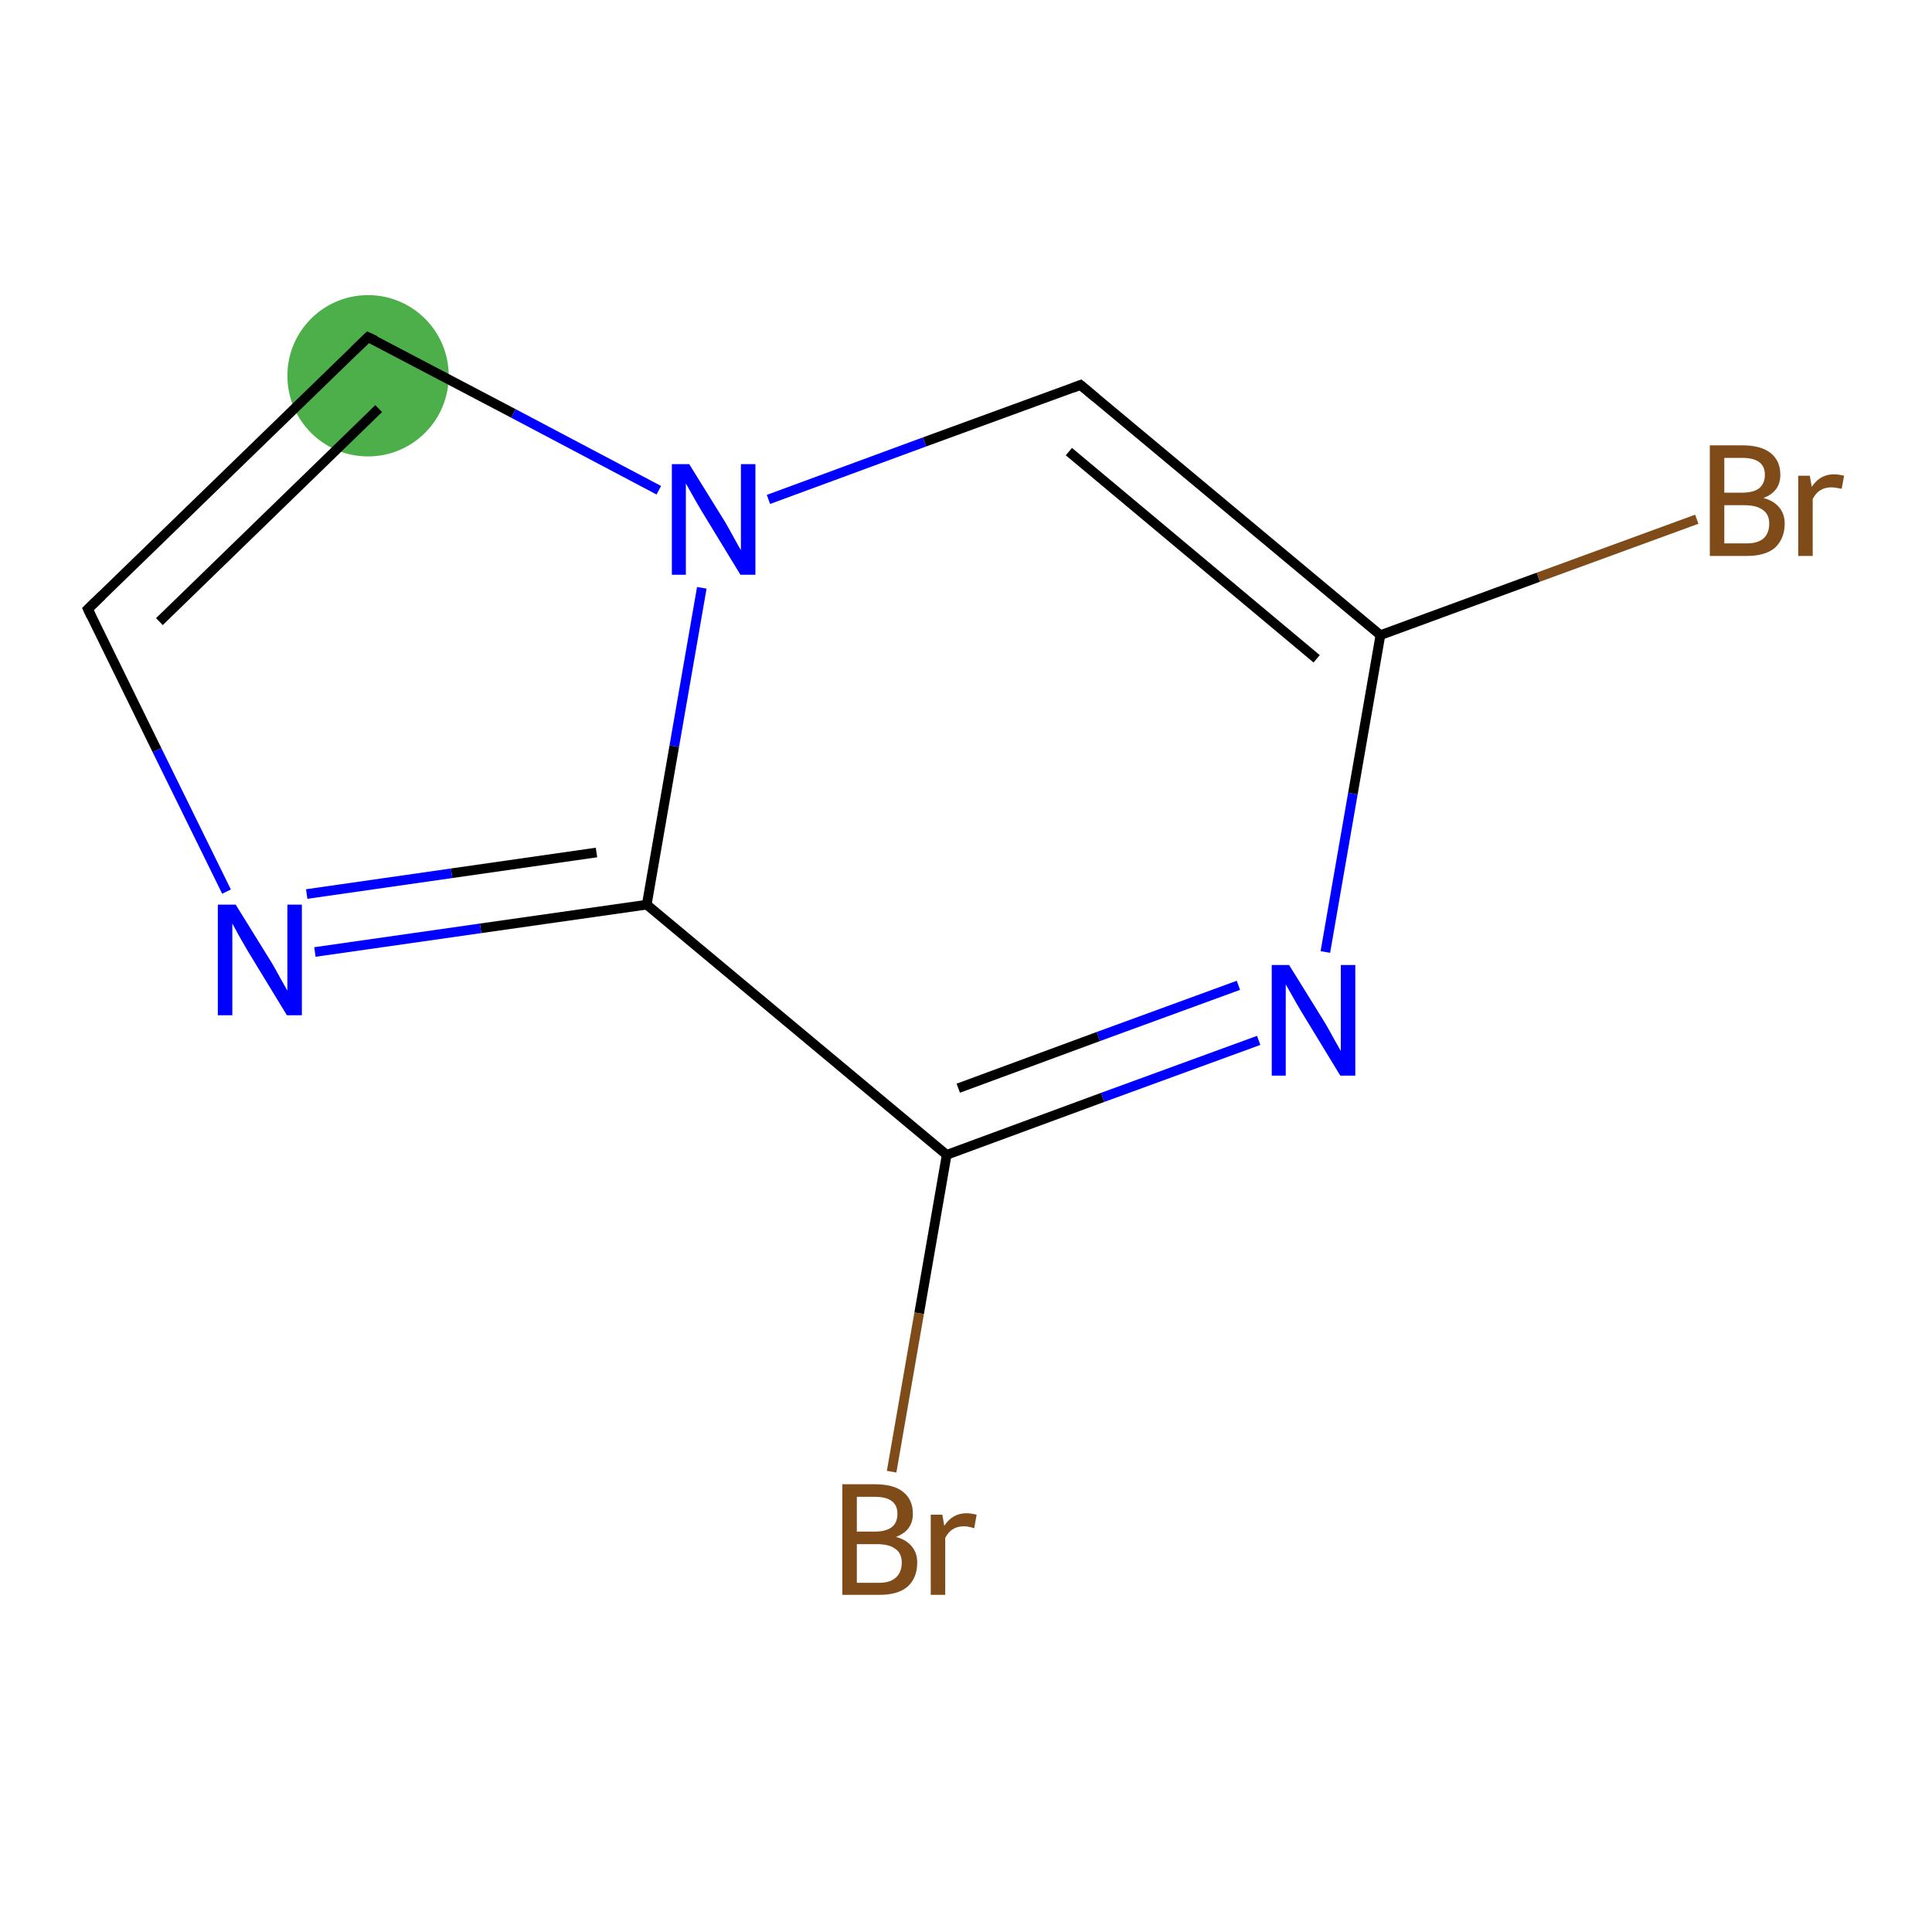 <?xml version='1.0' encoding='iso-8859-1'?>
<svg version='1.1' baseProfile='full'
              xmlns='http://www.w3.org/2000/svg'
                      xmlns:rdkit='http://www.rdkit.org/xml'
                      xmlns:xlink='http://www.w3.org/1999/xlink'
                  xml:space='preserve'
width='400px' height='400px' viewBox='0 0 400 400'>
<!-- END OF HEADER -->
<rect style='opacity:1.0;fill:#FFFFFF;stroke:none' width='400.0' height='400.0' x='0.0' y='0.0'> </rect>
<ellipse cx='76.2' cy='77.8' rx='16.2' ry='16.2' class='atom-9'  style='fill:#4daf4a;fill-rule:evenodd;stroke:#4daf4a;stroke-width:1.0px;stroke-linecap:butt;stroke-linejoin:miter;stroke-opacity:1' />
<path class='bond-0 atom-0 atom-1' d='M 285.8,131.5 L 223.7,79.7' style='fill:none;fill-rule:evenodd;stroke:#000000;stroke-width:2.0px;stroke-linecap:butt;stroke-linejoin:miter;stroke-opacity:1' />
<path class='bond-0 atom-0 atom-1' d='M 272.6,136.4 L 221.3,93.5' style='fill:none;fill-rule:evenodd;stroke:#000000;stroke-width:2.0px;stroke-linecap:butt;stroke-linejoin:miter;stroke-opacity:1' />
<path class='bond-1 atom-1 atom-2' d='M 223.7,79.7 L 191.4,91.5' style='fill:none;fill-rule:evenodd;stroke:#000000;stroke-width:2.0px;stroke-linecap:butt;stroke-linejoin:miter;stroke-opacity:1' />
<path class='bond-1 atom-1 atom-2' d='M 191.4,91.5 L 159.1,103.4' style='fill:none;fill-rule:evenodd;stroke:#0000FF;stroke-width:2.0px;stroke-linecap:butt;stroke-linejoin:miter;stroke-opacity:1' />
<path class='bond-2 atom-2 atom-3' d='M 145.3,121.7 L 139.6,154.5' style='fill:none;fill-rule:evenodd;stroke:#0000FF;stroke-width:2.0px;stroke-linecap:butt;stroke-linejoin:miter;stroke-opacity:1' />
<path class='bond-2 atom-2 atom-3' d='M 139.6,154.5 L 133.9,187.3' style='fill:none;fill-rule:evenodd;stroke:#000000;stroke-width:2.0px;stroke-linecap:butt;stroke-linejoin:miter;stroke-opacity:1' />
<path class='bond-3 atom-3 atom-4' d='M 133.9,187.3 L 196.0,239.1' style='fill:none;fill-rule:evenodd;stroke:#000000;stroke-width:2.0px;stroke-linecap:butt;stroke-linejoin:miter;stroke-opacity:1' />
<path class='bond-4 atom-4 atom-5' d='M 196.0,239.1 L 228.3,227.2' style='fill:none;fill-rule:evenodd;stroke:#000000;stroke-width:2.0px;stroke-linecap:butt;stroke-linejoin:miter;stroke-opacity:1' />
<path class='bond-4 atom-4 atom-5' d='M 228.3,227.2 L 260.6,215.4' style='fill:none;fill-rule:evenodd;stroke:#0000FF;stroke-width:2.0px;stroke-linecap:butt;stroke-linejoin:miter;stroke-opacity:1' />
<path class='bond-4 atom-4 atom-5' d='M 198.4,225.3 L 227.4,214.6' style='fill:none;fill-rule:evenodd;stroke:#000000;stroke-width:2.0px;stroke-linecap:butt;stroke-linejoin:miter;stroke-opacity:1' />
<path class='bond-4 atom-4 atom-5' d='M 227.4,214.6 L 256.4,204.0' style='fill:none;fill-rule:evenodd;stroke:#0000FF;stroke-width:2.0px;stroke-linecap:butt;stroke-linejoin:miter;stroke-opacity:1' />
<path class='bond-5 atom-4 atom-6' d='M 196.0,239.1 L 190.3,271.9' style='fill:none;fill-rule:evenodd;stroke:#000000;stroke-width:2.0px;stroke-linecap:butt;stroke-linejoin:miter;stroke-opacity:1' />
<path class='bond-5 atom-4 atom-6' d='M 190.3,271.9 L 184.6,304.7' style='fill:none;fill-rule:evenodd;stroke:#7F4C19;stroke-width:2.0px;stroke-linecap:butt;stroke-linejoin:miter;stroke-opacity:1' />
<path class='bond-6 atom-3 atom-7' d='M 133.9,187.3 L 99.5,192.2' style='fill:none;fill-rule:evenodd;stroke:#000000;stroke-width:2.0px;stroke-linecap:butt;stroke-linejoin:miter;stroke-opacity:1' />
<path class='bond-6 atom-3 atom-7' d='M 99.5,192.2 L 65.2,197.1' style='fill:none;fill-rule:evenodd;stroke:#0000FF;stroke-width:2.0px;stroke-linecap:butt;stroke-linejoin:miter;stroke-opacity:1' />
<path class='bond-6 atom-3 atom-7' d='M 123.5,176.5 L 93.5,180.8' style='fill:none;fill-rule:evenodd;stroke:#000000;stroke-width:2.0px;stroke-linecap:butt;stroke-linejoin:miter;stroke-opacity:1' />
<path class='bond-6 atom-3 atom-7' d='M 93.5,180.8 L 63.5,185.1' style='fill:none;fill-rule:evenodd;stroke:#0000FF;stroke-width:2.0px;stroke-linecap:butt;stroke-linejoin:miter;stroke-opacity:1' />
<path class='bond-7 atom-7 atom-8' d='M 46.9,184.6 L 32.5,155.3' style='fill:none;fill-rule:evenodd;stroke:#0000FF;stroke-width:2.0px;stroke-linecap:butt;stroke-linejoin:miter;stroke-opacity:1' />
<path class='bond-7 atom-7 atom-8' d='M 32.5,155.3 L 18.2,126.1' style='fill:none;fill-rule:evenodd;stroke:#000000;stroke-width:2.0px;stroke-linecap:butt;stroke-linejoin:miter;stroke-opacity:1' />
<path class='bond-8 atom-8 atom-9' d='M 18.2,126.1 L 76.2,69.8' style='fill:none;fill-rule:evenodd;stroke:#000000;stroke-width:2.0px;stroke-linecap:butt;stroke-linejoin:miter;stroke-opacity:1' />
<path class='bond-8 atom-8 atom-9' d='M 33.0,128.7 L 78.4,84.6' style='fill:none;fill-rule:evenodd;stroke:#000000;stroke-width:2.0px;stroke-linecap:butt;stroke-linejoin:miter;stroke-opacity:1' />
<path class='bond-9 atom-0 atom-10' d='M 285.8,131.5 L 318.5,119.5' style='fill:none;fill-rule:evenodd;stroke:#000000;stroke-width:2.0px;stroke-linecap:butt;stroke-linejoin:miter;stroke-opacity:1' />
<path class='bond-9 atom-0 atom-10' d='M 318.5,119.5 L 351.3,107.5' style='fill:none;fill-rule:evenodd;stroke:#7F4C19;stroke-width:2.0px;stroke-linecap:butt;stroke-linejoin:miter;stroke-opacity:1' />
<path class='bond-10 atom-5 atom-0' d='M 274.4,197.1 L 280.1,164.3' style='fill:none;fill-rule:evenodd;stroke:#0000FF;stroke-width:2.0px;stroke-linecap:butt;stroke-linejoin:miter;stroke-opacity:1' />
<path class='bond-10 atom-5 atom-0' d='M 280.1,164.3 L 285.8,131.5' style='fill:none;fill-rule:evenodd;stroke:#000000;stroke-width:2.0px;stroke-linecap:butt;stroke-linejoin:miter;stroke-opacity:1' />
<path class='bond-11 atom-9 atom-2' d='M 76.2,69.8 L 106.3,85.6' style='fill:none;fill-rule:evenodd;stroke:#000000;stroke-width:2.0px;stroke-linecap:butt;stroke-linejoin:miter;stroke-opacity:1' />
<path class='bond-11 atom-9 atom-2' d='M 106.3,85.6 L 136.4,101.5' style='fill:none;fill-rule:evenodd;stroke:#0000FF;stroke-width:2.0px;stroke-linecap:butt;stroke-linejoin:miter;stroke-opacity:1' />
<path d='M 226.8,82.3 L 223.7,79.7 L 222.1,80.3' style='fill:none;stroke:#000000;stroke-width:2.0px;stroke-linecap:butt;stroke-linejoin:miter;stroke-opacity:1;' />
<path d='M 18.9,127.6 L 18.2,126.1 L 21.1,123.3' style='fill:none;stroke:#000000;stroke-width:2.0px;stroke-linecap:butt;stroke-linejoin:miter;stroke-opacity:1;' />
<path d='M 73.3,72.6 L 76.2,69.8 L 77.7,70.5' style='fill:none;stroke:#000000;stroke-width:2.0px;stroke-linecap:butt;stroke-linejoin:miter;stroke-opacity:1;' />
<path class='atom-2' d='M 142.7 96.1
L 150.2 108.2
Q 150.9 109.4, 152.1 111.6
Q 153.3 113.8, 153.4 113.9
L 153.4 96.1
L 156.4 96.1
L 156.4 119.0
L 153.3 119.0
L 145.2 105.7
Q 144.3 104.2, 143.3 102.4
Q 142.3 100.6, 142.0 100.1
L 142.0 119.0
L 139.1 119.0
L 139.1 96.1
L 142.7 96.1
' fill='#0000FF'/>
<path class='atom-5' d='M 266.9 199.8
L 274.4 211.9
Q 275.1 213.1, 276.3 215.3
Q 277.5 217.4, 277.6 217.6
L 277.6 199.8
L 280.6 199.8
L 280.6 222.7
L 277.5 222.7
L 269.4 209.4
Q 268.5 207.9, 267.5 206.1
Q 266.5 204.3, 266.2 203.8
L 266.2 222.7
L 263.3 222.7
L 263.3 199.8
L 266.9 199.8
' fill='#0000FF'/>
<path class='atom-6' d='M 185.5 318.2
Q 187.7 318.8, 188.8 320.2
Q 189.9 321.5, 189.9 323.5
Q 189.9 326.7, 187.9 328.5
Q 185.9 330.2, 182.1 330.2
L 174.4 330.2
L 174.4 307.3
L 181.1 307.3
Q 185.1 307.3, 187.0 308.9
Q 189.0 310.5, 189.0 313.4
Q 189.0 316.9, 185.5 318.2
M 177.4 309.9
L 177.4 317.1
L 181.1 317.1
Q 183.4 317.1, 184.6 316.2
Q 185.8 315.3, 185.8 313.4
Q 185.8 309.9, 181.1 309.9
L 177.4 309.9
M 182.1 327.7
Q 184.3 327.7, 185.5 326.6
Q 186.7 325.5, 186.7 323.5
Q 186.7 321.6, 185.4 320.7
Q 184.1 319.7, 181.6 319.7
L 177.4 319.7
L 177.4 327.7
L 182.1 327.7
' fill='#7F4C19'/>
<path class='atom-6' d='M 195.1 313.6
L 195.5 315.9
Q 197.2 313.3, 200.1 313.3
Q 201.0 313.3, 202.2 313.6
L 201.7 316.4
Q 200.4 316.0, 199.6 316.0
Q 198.2 316.0, 197.3 316.6
Q 196.4 317.1, 195.7 318.4
L 195.7 330.2
L 192.7 330.2
L 192.7 313.6
L 195.1 313.6
' fill='#7F4C19'/>
<path class='atom-7' d='M 48.8 187.3
L 56.3 199.4
Q 57.0 200.6, 58.2 202.8
Q 59.4 204.9, 59.5 205.1
L 59.5 187.3
L 62.5 187.3
L 62.5 210.2
L 59.4 210.2
L 51.3 196.9
Q 50.4 195.3, 49.4 193.6
Q 48.4 191.8, 48.1 191.2
L 48.1 210.2
L 45.1 210.2
L 45.1 187.3
L 48.8 187.3
' fill='#0000FF'/>
<path class='atom-10' d='M 365.1 103.1
Q 367.3 103.7, 368.4 105.1
Q 369.5 106.4, 369.5 108.4
Q 369.5 111.5, 367.5 113.4
Q 365.5 115.1, 361.7 115.1
L 354.0 115.1
L 354.0 92.2
L 360.7 92.2
Q 364.6 92.2, 366.6 93.8
Q 368.6 95.4, 368.6 98.3
Q 368.6 101.8, 365.1 103.1
M 357.0 94.8
L 357.0 102.0
L 360.7 102.0
Q 363.0 102.0, 364.2 101.1
Q 365.4 100.1, 365.4 98.3
Q 365.4 94.8, 360.7 94.8
L 357.0 94.8
M 361.7 112.5
Q 363.9 112.5, 365.1 111.5
Q 366.3 110.4, 366.3 108.4
Q 366.3 106.5, 365.0 105.6
Q 363.7 104.6, 361.2 104.6
L 357.0 104.6
L 357.0 112.5
L 361.7 112.5
' fill='#7F4C19'/>
<path class='atom-10' d='M 374.7 98.5
L 375.1 100.8
Q 376.8 98.2, 379.7 98.2
Q 380.6 98.2, 381.8 98.5
L 381.3 101.2
Q 379.9 100.9, 379.2 100.9
Q 377.8 100.9, 376.9 101.5
Q 376.0 102.0, 375.3 103.3
L 375.3 115.1
L 372.3 115.1
L 372.3 98.5
L 374.7 98.5
' fill='#7F4C19'/>
</svg>
